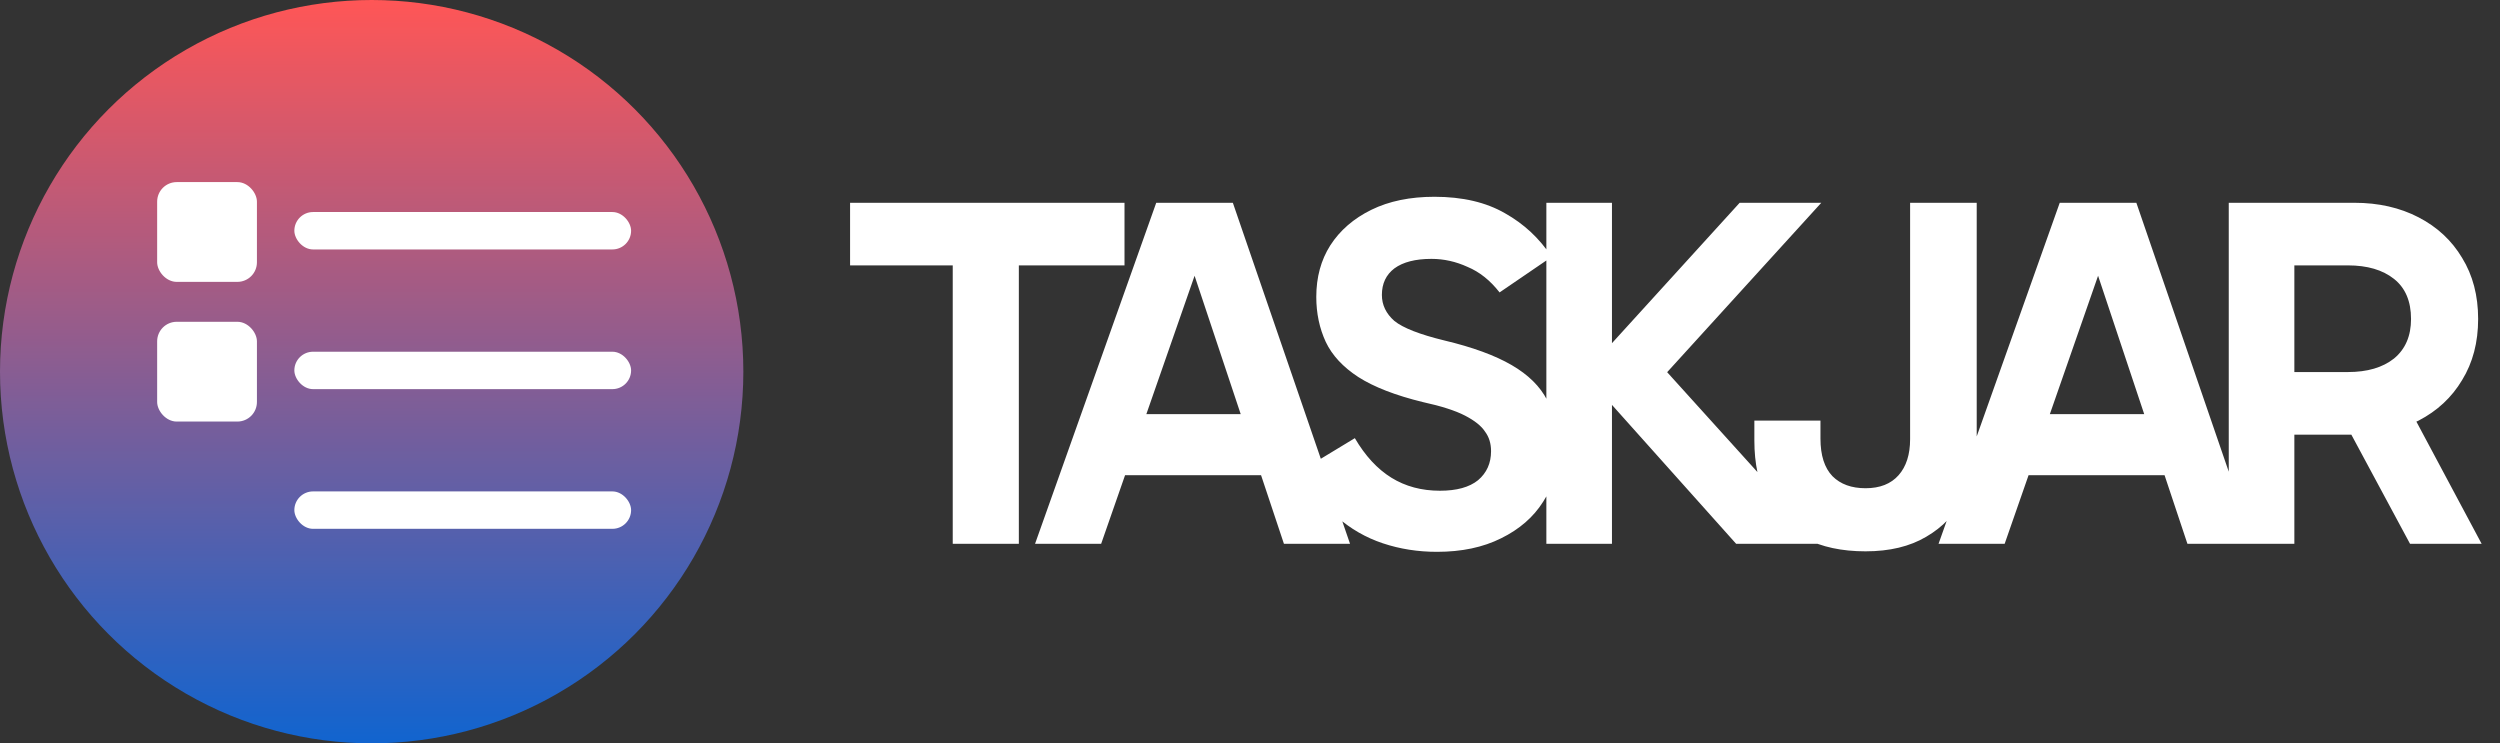 <svg width="639" height="190" viewBox="0 0 639 190" fill="none" xmlns="http://www.w3.org/2000/svg">
<rect x="0" y="0" width="639" height="190" fill="#333333" stroke="none"/>
<circle cx="95" cy="95" r="95" fill="url(#paint0_linear_47_43)"/>
<rect x="40.168" y="46.544" width="25.503" height="25.503" rx="5" fill="white"/>
<rect x="75.235" y="54.195" width="86.074" height="9.564" rx="4.782" fill="white"/>
<rect x="75.235" y="89.899" width="86.074" height="9.564" rx="4.782" fill="white"/>
<rect x="75.235" y="125.604" width="86.074" height="9.564" rx="4.782" fill="white"/>
<rect x="40.168" y="82.248" width="25.503" height="25.503" rx="5" fill="white"/>
<mask id="path-7-inside-1_47_43" fill="white">
<rect x="40.168" y="117.953" width="25.503" height="25.503" rx="5"/>
</mask>
<rect x="40.168" y="117.953" width="25.503" height="25.503" rx="5" stroke="white" stroke-width="18" mask="url(#path-7-inside-1_47_43)"/>
<path d="M243.52 139V60.92H260.416V139H243.52ZM217.28 67.832V51.832H287.424V67.832H217.28ZM282.733 105.848H325.741V121.464H282.733V105.848ZM264.557 139L295.533 51.832H315.117L345.069 139H328.173L302.957 63.352H307.821L281.453 139H264.557ZM367.29 141.048C362.426 141.048 357.818 140.323 353.466 138.872C349.114 137.421 345.189 135.16 341.69 132.088C338.277 129.016 335.375 125.005 332.986 120.056L346.298 111.992C348.943 116.515 352.058 119.885 355.642 122.104C359.226 124.323 363.365 125.432 368.058 125.432C372.325 125.432 375.567 124.536 377.786 122.744C380.005 120.867 381.114 118.392 381.114 115.32C381.114 113.357 380.602 111.693 379.578 110.328C378.639 108.877 376.933 107.512 374.458 106.232C371.983 104.952 368.399 103.8 363.706 102.776C356.709 101.069 351.205 98.936 347.194 96.376C343.269 93.816 340.495 90.829 338.874 87.416C337.253 83.917 336.442 80.077 336.442 75.896C336.442 70.861 337.637 66.467 340.026 62.712C342.501 58.872 345.999 55.843 350.522 53.624C355.045 51.405 360.421 50.296 366.65 50.296C373.818 50.296 379.834 51.704 384.698 54.52C389.562 57.251 393.53 60.963 396.602 65.656L383.29 74.744C380.901 71.672 378.17 69.496 375.098 68.216C372.111 66.851 369.039 66.168 365.882 66.168C361.786 66.168 358.629 66.979 356.41 68.6C354.277 70.221 353.21 72.483 353.21 75.384C353.21 77.944 354.277 80.163 356.41 82.04C358.629 83.832 362.895 85.496 369.21 87.032C376.378 88.739 382.095 90.829 386.362 93.304C390.629 95.779 393.658 98.765 395.45 102.264C397.327 105.763 398.266 109.987 398.266 114.936C398.266 119.885 396.986 124.323 394.426 128.248C391.951 132.173 388.367 135.288 383.674 137.592C379.066 139.896 373.605 141.048 367.29 141.048ZM395.249 139V51.832H412.017V139H395.249ZM443.761 139L406.001 96.76V94.328L444.657 51.832H465.521L422.897 98.68L423.665 92.408L465.777 139H443.761ZM476.831 124.792C480.5 124.792 483.316 123.683 485.279 121.464C487.242 119.245 488.223 116.173 488.223 112.248V51.832H505.247V112.12C505.247 117.752 504.138 122.744 501.919 127.096C499.786 131.363 496.586 134.733 492.319 137.208C488.138 139.683 482.975 140.92 476.831 140.92C470.772 140.92 465.61 139.811 461.343 137.592C457.076 135.288 453.834 132.003 451.615 127.736C449.482 123.469 448.415 118.435 448.415 112.632V107.512H465.311V112.12C465.311 116.387 466.335 119.587 468.383 121.72C470.431 123.768 473.247 124.792 476.831 124.792ZM513.668 105.848H556.676V121.464H513.668V105.848ZM495.492 139L526.468 51.832H546.052L576.004 139H559.108L533.892 63.352H538.756L512.388 139H495.492ZM569.669 139V51.832H601.797C607.941 51.832 613.402 53.069 618.181 55.544C622.96 58.019 626.672 61.475 629.317 65.912C632.048 70.349 633.413 75.555 633.413 81.528C633.413 87.501 632.048 92.707 629.317 97.144C626.672 101.581 622.96 105.037 618.181 107.512C613.402 109.901 607.941 111.096 601.797 111.096H582.981V95.096H600.133C605.082 95.096 609.008 93.944 611.909 91.64C614.81 89.251 616.261 85.88 616.261 81.528C616.261 77.005 614.81 73.592 611.909 71.288C609.008 68.984 605.082 67.832 600.133 67.832H582.853L586.437 64.12V139H569.669ZM616.005 139L596.805 103.288H615.237L634.309 139H616.005Z" fill="white"/>
<defs>
<linearGradient id="paint0_linear_47_43" x1="95" y1="0" x2="95" y2="190" gradientUnits="userSpaceOnUse">
<stop stop-color="#FF5656"/>
<stop offset="1" stop-color="#1164CF"/>
</linearGradient>
</defs>
</svg>
